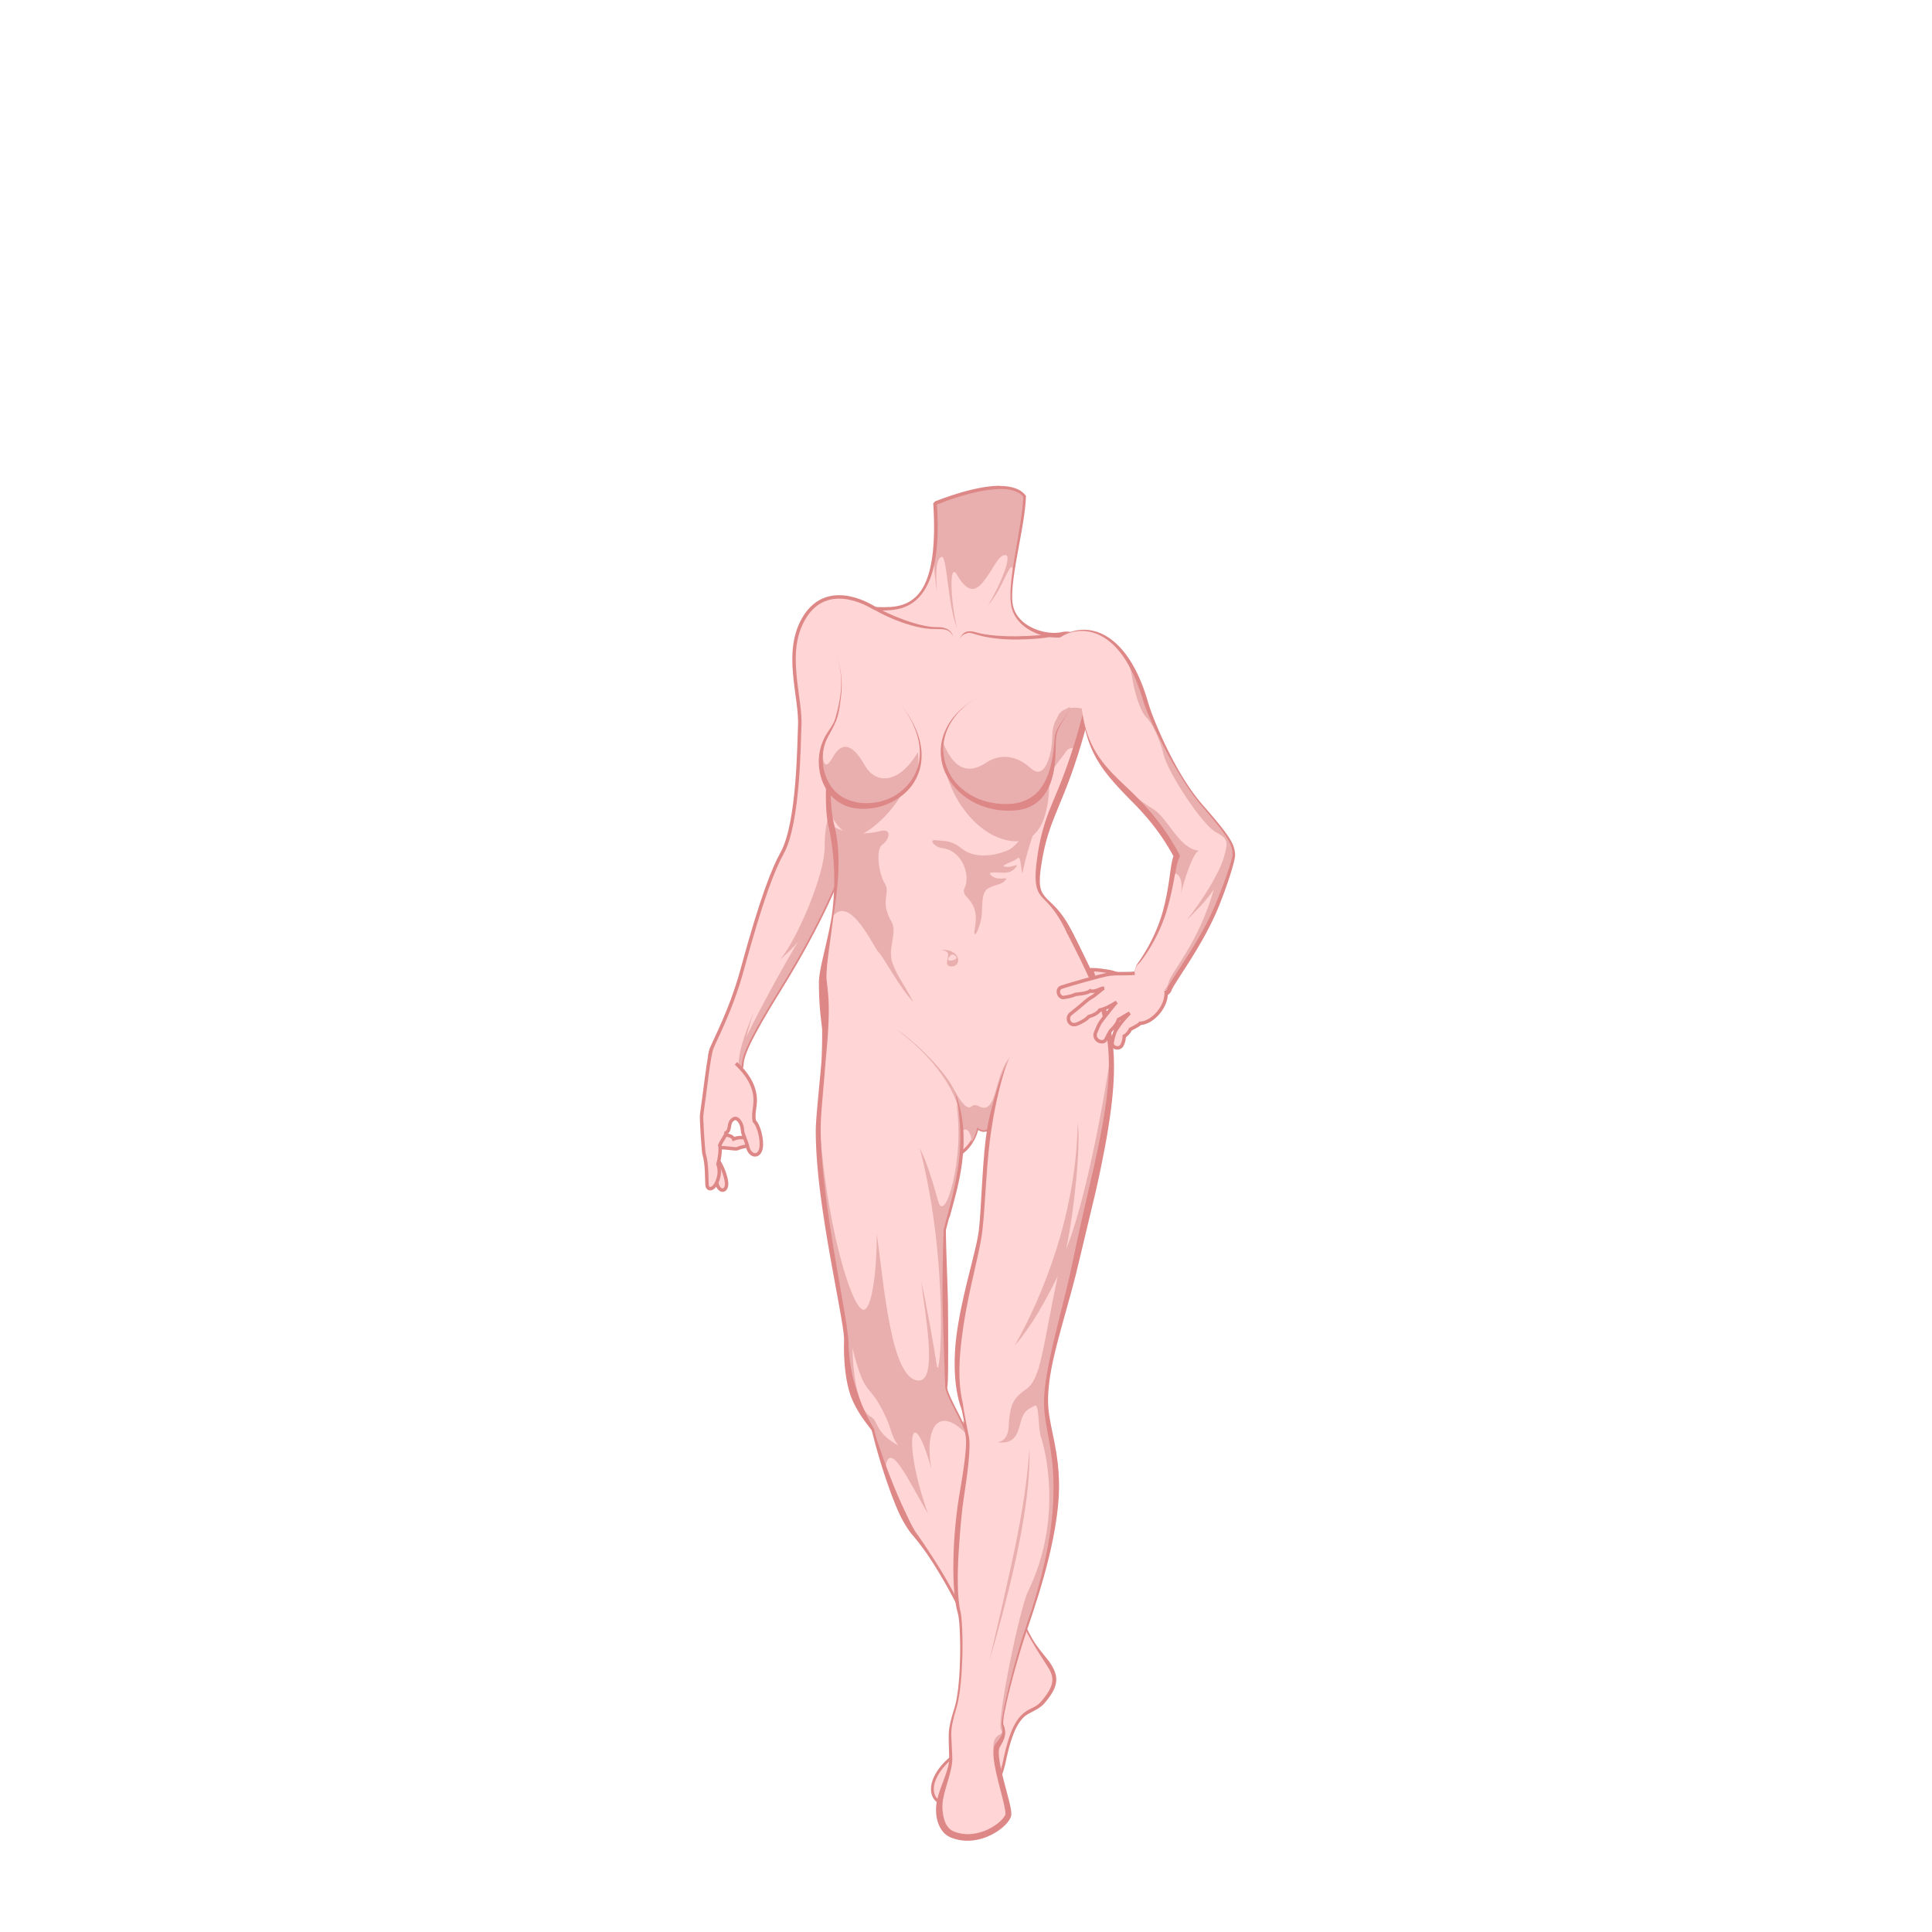 <?xml version="1.0" encoding="UTF-8" standalone="no"?>
<svg xmlns="http://www.w3.org/2000/svg" id="body_athletic" width="560" height="560">
  <g id="g56620" style="display:none;enable-background:new">
    <g id="g55231" style="display:inline;enable-background:new">
      <path id="path55233" d="M267 137.3l-1-1.7c-.5-1-2-3.2-2.5-2.4-.4.7 0 1.8 0 2.6-.2.8 0 2 .2 3.3.8 3.8 1.5 5 2.4 6.4 1 1.4 2.3 2 3 1" style="stroke-dasharray: none; stroke-opacity: 1; stroke-miterlimit: 4; stroke-linejoin: round; stroke-linecap: round; stroke-width: 0.5; stroke: #8a5042; fill: #ad6452;"/>
      <path id="path55235" d="M266.7 140c0 .8 0 1-.3 1-.2.4 0 1.5.2 1.8.3.4.2 1.2 0 1.2 0 0-.3 0-.3-.6 0-.8-1-.6-1.6-2.7-.3-1.7 0-2 .2-2s0-1.3-.3-1.6c0-.2-.4-.5-.6-.6v1.2c0 .4-.2 3.2.8 4.7 1 1.4 1.7 2.7 1.5 2.7-.2 0-1.5-2.2-2-3.4-.4-1.3-.8-3.2-1-4.5 0-1 .2-1.3.5-1.2.3 0 1 1.2 1.4 2 .3 1 .6 1 1 1.2.2 0 .4.4.3 1z" style="stroke: none; fill: #985848;"/>
    </g>
    <g id="g55237" style="display:inline;enable-background:new">
      <path id="path55239" d="M298 136.3l1.7-2.4c.5-.8 1-2 1.8-1.6.5.5 0 2 0 2.7.2.8.2 1.8 0 3-.6 3.6-1.3 4.7-2 6.2-1 1.5-2 2-2.8 1" style="stroke-dashoffset: 0; stroke-dasharray: none; stroke-opacity: 1; stroke-miterlimit: 4; stroke-linejoin: round; stroke-linecap: round; stroke-width: 0.5; stroke: #8a5042; fill: #ad6452;"/>
      <path id="path55241" d="M298.5 139.2c0 .7.2.8.4 1 0 .2 0 1.3-.3 1.7-.3.2-.2 1 0 1 0 0 .3 0 .3-.7s1.2-.6 1.5-2.7c.3-1.7 0-2-.3-2-.2 0 0-1.3 0-1.6l.7-.7v1c0 .5.2 3.3-.7 4.8-1 1.7-1.7 3-1.4 3 0 0 1.3-2 1.7-3.4.4-1.2.7-3 .7-4.4 0-1.2-.2-1.5-.5-1.3-.3 0-1 1-1.3 2-.3 1-.7 1-1 1.2-.2 0-.4.5-.3 1.2z" style="stroke: none; fill: #985848;"/>
    </g>
  </g>
  <g id="g199088" transform="translate(-245.563 -2413.784)" style="display:inline;enable-background:new">
    <path id="path2302-8" d="m 501.113,2591.46 c -5.792,-4.308 -16.225,-8.253 -22.147,0.923 -6.557,10.161 -1.06,23.389 -1.614,32.249 -0.221,3.541 -0.189,27.612 -5.09,36.433 -2.507,4.511 -5.9,12.927 -11.557,33.722 -3.258,11.978 -8.089,20.696 -8.803,22.755 -0.35,1.008 -1.116,2.719 0.033,4.222 1.137,1.488 5.375,3.237 6.377,3.128 0.829,-0.089 2.201,-0.837 2.287,-2.511 0.127,-2.481 1.332,-6.407 11.222,-22.323 11.889,-19.134 17.262,-32.976 17.926,-35.189 0.664,-2.213 8.701,-26.799 8.388,-52.151" style="color:#000000;display:inline;overflow:visible;visibility:visible;fill:#ffd5d5;stroke:#de8787;stroke-width:1;stroke-linecap:butt;stroke-linejoin:miter;stroke-miterlimit:4;stroke-dasharray:none;stroke-dashoffset:0;stroke-opacity:1;marker:none;enable-background:accumulate"/>
    <path id="path198891" d="m 248.281,199.156 c -6.745,8.672 -5.295,29.123 -6.5,33.219 -1.204,4.095 -2.75,6.635 -2.75,14.344 0,7.709 -7.847,26.384 -12.906,32.406 1.927,-1.686 3.595,-3.144 5.281,-5.312 -2.409,3.854 -10.82,18.783 -15.156,27.938 0.482,-1.445 0.711,-2.883 2.156,-7.219 -4.753,11.442 -4.486,14.51 -4.094,16.75 0.384,-0.401 0.681,-0.946 0.719,-1.688 0.127,-2.481 1.329,-6.396 11.219,-22.312 11.889,-19.134 17.274,-32.974 17.938,-35.188 0.47,-1.568 4.626,-14.402 6.906,-30.75 -0.442,-8.386 -1.561,-15.93 -2.812,-22.188 z" style="color:#000000;display:inline;overflow:visible;visibility:visible;fill:#e9afaf;fill-opacity:1;stroke:none;marker:none;enable-background:accumulate" transform="translate(245.563 2412.784)"/>
  </g>
  <path id="path2280-7-8" d="m 242.437,190.262 c 4.681,11.61 -3.499,24.607 -2.62,28.123 0.879,3.516 -0.646,14.243 1.31,21.543 3.955,18.019 -2.657,36.408 -2.649,44.368 0.049,53.273 40.595,62.29 44.804,42.544 1.152,1.041 2.669,1.117 3.368,-0.078 17.124,4.773 36.253,-6.176 35.352,-17.836 -1.252,-16.212 -6.041,-26.784 -12.256,-39.215 -6.215,-12.43 -10.56,-6.831 -8.384,-20.816 2.175,-13.984 6.818,-17.093 12.722,-39.157 5.904,-22.064 -1.54,-26.726 -6.201,-25.794 -4.661,0.932 -13.682,-1.848 -14.615,-8.996 -0.932,-7.147 3.416,-22.08 3.726,-31.092 -1.5,-1.909 -4.165,-2.575 -7.249,-2.562 l 0,-7e-4 c -7.88,0.034 -18.404,4.571 -18.719,4.571 2.197,32.522 -10.82,30.586 -17.412,30.586" style="color:#000000;display:inline;overflow:visible;visibility:visible;fill:#ffd5d5;stroke:none;stroke-width:1;stroke-linecap:butt;stroke-linejoin:miter;stroke-miterlimit:4;stroke-dasharray:none;stroke-dashoffset:0;stroke-opacity:1;marker:none;enable-background:accumulate"/>
  <path id="path73535" d="m 311.781,205.125 c -2.221,-0.065 -5.27,0.723 -5.375,3.625 -1.036,28.627 -26.214,28.747 -33.125,8.781 0.325,12.348 9.965,25.663 20.688,26.312 10.723,0.65 10.156,-16.238 10.156,-18.188 0,-1.95 3.575,-5.863 4.875,-7.812 0.792,-1.188 2.074,-1.274 2.875,-0.438 0.719,-2.283 1.455,-4.804 2.219,-7.656 0.36,-1.344 0.642,-2.626 0.906,-3.844 -0.043,-0.025 -0.078,-0.075 -0.125,-0.094 -1.015,-0.406 -2.084,-0.658 -3.094,-0.688 z" style="color:#000000;display:inline;overflow:visible;visibility:visible;fill:#e9afaf;fill-opacity:1;stroke:none;marker:none;enable-background:accumulate"/>
  <path id="path73533" d="m 240.059,228.775 c 3.9e-4,2.091 0.052,4.276 0.253,6.382 2.745,5.943 6.126,7.388 8.188,7.094 1.717,-0.245 7.744,-3.849 12.552,-11.475 -3.752,1.969 -13.605,4.058 -20.992,-2.001 z" style="color:#000000;display:inline;overflow:visible;visibility:visible;fill:#e9afaf;fill-opacity:1;stroke:none;marker:none;enable-background:accumulate"/>
  <path id="path199136" d="m 289.75,141.281 c -7.88,0.034 -18.403,4.594 -18.719,4.594 0.441,6.521 0.265,11.649 -0.344,15.719 -0.094,2.214 0.407,6.824 0.938,10.125 -0.53,-5.936 -0.272,-9.784 1.312,-10.312 1.585,-0.528 1.763,14.438 4.5,20.594 -1.817,-6.831 -2.531,-19.679 0,-15.312 3.716,6.411 6.182,3.84 8.125,1.219 2.746,-3.703 3.83,-7.031 5.875,-7.031 2.113,0 -1.74,9.249 -5.074,14.598 4.794,-5.342 6.867,-15.016 7.355,-9.411 1.017,-7.286 3.07,-16.102 3.281,-22.219 -1.5,-1.909 -4.166,-2.575 -7.25,-2.562 z" style="color:#000000;display:inline;overflow:visible;visibility:visible;fill:#e9afaf;fill-opacity:1;stroke:none;marker:none;enable-background:accumulate"/>
  <path id="path73512" d="m 240.906,238.969 c 0.072,0.326 0.134,0.654 0.219,0.969 1.962,8.939 1.328,17.947 0.188,25.75 5.061,-6.712 12.148,9.306 13.279,10.237 1.275,1.049 6.264,10.601 10.163,14.501 -3.574,-6.499 -4.637,-7.494 -6.026,-11.198 -1.639,-4.371 1.537,-8.821 -0.331,-12.07 -3.534,-6.147 -0.115,-8.157 -1.978,-11.168 -1.738,-2.808 -2.653,-9.82 -0.7,-11.136 1.953,-1.316 3.129,-4.913 -0.646,-3.94 -6.304,1.625 -12.457,-0.129 -14.167,-1.944 z" style="color:#000000;display:inline;overflow:visible;visibility:visible;fill:#e9afaf;fill-opacity:1;stroke:none;marker:none;enable-background:accumulate"/>
  <path id="path2280-7-8-8" d="m 242.437,190.262 c 0.735,1.822 1.401,4.366 1.388,7.719 -0.012,3.301 -0.673,6.502 -1.454,9.33 -0.562,2.034 -1.503,4.865 -1.694,5.473 -0.114,0.364 -0.275,0.872 -0.403,1.283 -0.44,1.416 -1.023,3.315 -0.795,4.402 0.16,0.803 0.194,2.028 0.156,3.742 -0.036,1.622 -0.13,3.479 -0.191,5.522 -0.157,5.269 0.034,9.215 0.849,12.391 0.233,1.085 0.411,2.086 0.549,2.968 0.434,2.767 0.926,6.249 0.964,11.183 0.035,4.483 -0.343,8.582 -0.631,10.632 -0.04,0.287 -0.088,0.601 -0.142,0.94 -0.496,3.078 -1.225,6.22 -2.14,10.169 -0.871,3.755 -1.418,6.302 -1.516,8.28 -0.03,4.202 0.203,7.594 0.468,10.086 0.701,6.587 2.367,14.649 6.131,22.284 3.753,7.612 8.959,13.465 14.932,16.962 5.788,3.39 11.431,4.061 15.734,2.908 5.332,-1.428 7.696,-5.232 8.656,-8.241 0.08,-0.249 0.154,-0.508 0.223,-0.775 0.436,0.29 0.989,0.535 1.614,0.553 0.588,0.017 1.226,-0.183 1.71,-0.733 8.454,2.28 17.516,0.849 24.512,-2.818 7.096,-3.718 11.749,-9.575 11.304,-15.649 -0.709,-9.563 -2.63,-16.805 -4.8,-22.826 -2.063,-5.726 -4.692,-11.152 -6.443,-14.695 -0.256,-0.518 -0.598,-1.183 -1.012,-1.974 -1.258,-2.403 -2.575,-4.304 -3.948,-5.856 -1.013,-1.145 -2.514,-2.514 -2.698,-2.699 -0.315,-0.319 -0.721,-0.748 -1.061,-1.185 -0.618,-0.796 -1.137,-1.725 -1.269,-3.407 -0.121,-1.536 0.064,-3.707 0.68,-7.22 0.661,-3.767 1.479,-6.58 2.296,-8.934 0.755,-2.175 1.672,-4.375 2.18,-5.63 0.217,-0.535 0.421,-1.037 0.694,-1.707 1.289,-3.159 4.506,-10.62 7.71,-22.759 3.027,-11.467 2.477,-18.233 0.706,-22.102 -1.662,-3.633 -4.273,-4.497 -5.595,-4.724 -0.65,-0.112 -1.47,-0.137 -2.366,0.065 -1.776,0.411 -5.054,0.35 -8.348,-1.173 -3.781,-1.748 -5.512,-4.488 -5.874,-7.132 -0.028,-0.202 -0.049,-0.399 -0.065,-0.588 -0.095,-1.1 -0.105,-2.746 0.174,-5.358 0.281,-2.622 0.779,-5.565 1.369,-8.811 0.964,-5.305 1.408,-7.562 1.824,-10.518 0.245,-1.746 0.495,-3.837 0.563,-5.771 a 0.391,0.384 27.43 0 0 -0.082,-0.252 c -1.343,-1.721 -3.729,-2.749 -7.555,-2.754 l 0.433,0.431 c 0.022,-2.8e-4 0.033,-4.2e-4 0.054,-7e-4 l -0.488,-0.486 c -4.202,0.009 -9.038,1.273 -12.346,2.296 -1.918,0.593 -3.562,1.181 -4.602,1.562 -0.515,0.189 -1.159,0.429 -1.381,0.511 -0.172,0.064 -0.297,0.109 -0.385,0.138 -0.046,0.015 -0.076,0.025 -0.093,0.03 -0.036,0.01 -0.003,-0.009 0.088,-0.009 l -0.526,0.563 c 0.229,3.392 0.277,6.194 0.227,8.51 -0.064,2.989 -0.284,6.83 -1.144,10.428 -0.822,3.438 -1.941,5.396 -2.643,6.405 -0.39,0.56 -0.911,1.209 -1.584,1.834 -1.815,1.686 -3.977,2.507 -6.492,2.789 -1.865,0.209 -4.8,0.085 -5.25,0.085 0,0.167 0,0.334 0,0.5 0,0.167 0,0.334 0,0.5 0.427,0 3.361,0.081 5.359,-0.187 2.66,-0.356 4.971,-1.293 6.903,-3.135 0.711,-0.678 1.259,-1.373 1.67,-1.964 0.75,-1.077 1.976,-3.069 2.909,-6.61 0.961,-3.648 1.264,-7.629 1.328,-10.623 0.05,-2.349 6e-4,-5.183 -0.231,-8.604 l -0.526,0.563 c 0.113,-1.1e-4 0.181,-0.027 0.207,-0.035 0.041,-0.012 0.089,-0.028 0.141,-0.046 0.1,-0.035 0.235,-0.085 0.408,-0.15 0.274,-0.103 0.818,-0.31 1.375,-0.518 1.031,-0.383 2.651,-0.971 4.545,-1.564 3.288,-1.031 8,-2.273 12.047,-2.3 L 289.26,141.294 c 0.014,1.9e-4 0.04,5.1e-4 0.054,7e-4 a 0.4,0.165 22.487 0 0 0.433,0.431 c 3.587,-0.036 5.692,0.876 6.856,2.262 -0.071,1.854 -0.307,3.852 -0.545,5.546 -0.471,3.352 -0.751,4.776 -1.721,10.51 -0.551,3.255 -1.013,6.223 -1.262,8.871 -0.249,2.648 -0.217,4.312 -0.118,5.456 0.017,0.194 0.037,0.399 0.064,0.61 0.349,2.811 1.992,5.818 5.944,7.924 3.371,1.796 6.931,2.135 9.064,1.763 0.697,-0.117 1.321,-0.075 1.815,0.009 0.958,0.163 3.013,0.822 4.349,3.878 1.474,3.373 2.041,9.665 -1.017,20.939 -3.245,11.963 -6.511,19.322 -7.809,22.458 -0.268,0.649 -0.493,1.196 -0.703,1.715 -1.128,2.788 -3.042,7.697 -4.051,15.11 -0.487,3.578 -0.553,5.9 -0.283,7.588 0.306,1.913 1.056,2.95 1.785,3.766 0.37,0.413 0.863,0.896 1.15,1.186 0.368,0.372 1.394,1.471 2.402,2.846 1.185,1.617 2.284,3.493 3.419,5.877 0.379,0.795 0.71,1.484 0.961,1.992 1.742,3.524 4.374,8.907 6.433,14.518 2.166,5.901 4.107,13.007 4.864,22.425 0.434,5.298 -3.615,10.829 -10.529,14.513 -6.822,3.635 -15.738,5.069 -24.027,2.785 a 0.507,0.475 21.082 0 0 -0.573,0.232 c -0.249,0.478 -0.645,0.679 -1.077,0.698 -0.605,0.027 -1.191,-0.294 -1.592,-0.654 a 0.391,0.39 26.997 0 0 -0.642,0.208 c -0.098,0.46 -0.214,0.894 -0.344,1.301 -0.911,2.857 -3.226,6.288 -8.175,7.431 -4.007,0.926 -9.265,0.14 -14.651,-3.221 -5.557,-3.467 -10.392,-9.141 -13.875,-16.51 -3.501,-7.408 -5.03,-15.189 -5.714,-21.621 -0.258,-2.421 -0.526,-5.734 -0.563,-9.844 -0.108,-1.802 0.064,-4.149 0.565,-8.054 -0.201,1.565 1.721,-12.795 1.389,-10.32 0.046,-0.34 0.089,-0.658 0.129,-0.945 0.295,-2.104 0.97,-6.083 1.253,-10.67 0.299,-4.836 0.057,-8.777 -0.367,-11.48 -0.143,-0.915 -0.333,-1.954 -0.585,-3.081 a 0.108,0.005 78.929 0 0 -0.009,-0.038 c -0.837,-3.007 -1.173,-6.622 -1.262,-11.965 -0.033,-2.005 -0.034,-3.917 -0.092,-5.537 -0.061,-1.72 -0.184,-3.023 -0.445,-3.904 -0.268,-0.863 0.156,-2.566 0.599,-4.088 0.129,-0.442 0.266,-0.888 0.39,-1.281 0.249,-0.793 1.029,-3.27 1.59,-5.525 0.715,-2.868 1.292,-6.106 1.225,-9.427 -0.068,-3.378 -0.785,-5.89 -1.522,-7.718 z" style="color:#000000;display:inline;overflow:visible;visibility:visible;fill:#de8787;fill-opacity:1;stroke:none;stroke-linecap:butt;stroke-linejoin:miter;stroke-miterlimit:4;stroke-dasharray:none;stroke-dashoffset:0;stroke-opacity:1;marker:none;enable-background:accumulate"/>
  <path id="path142688" d="m 242.133,208.791 c -1.499,4.33 -4.829,7.827 -3.997,13.655 0.833,5.829 4.33,11.823 13.156,11.157" style="display:inline;fill:#ffd5d5;fill-opacity:1;fill-rule:evenodd;stroke:none;stroke-width:1px;stroke-linecap:butt;stroke-linejoin:miter;stroke-opacity:1;enable-background:new"/>
  <path id="path2280-6-6-1" d="m 238.478,284.296 c 2.197,14.942 -1.294,34.459 -1.31,43.087 -0.041,21.365 8.122,54.72 8.122,61.486 0,14.507 4.675,20.856 7.715,25.532 0.879,3.955 7.091,23.971 12.169,30.416 8.47,10.75 20.548,33.301 19.069,41.041 -1.382,7.236 -5.325,20.822 -8.822,23.888 -6.691,5.866 -6.402,12.016 -1.834,13.13 8.974,2.188 15.316,-1.646 17.584,-12.504 3.48,-16.66 7.631,-12.962 11.034,-16.871 7.796,-8.956 0.441,-10.117 -4.833,-21.543 -5.054,-9.175 -5.367,-15.122 -6.619,-25.763 -1.252,-10.641 -6.762,-24.667 -10.267,-30.017 l 0,0 c -1.771,-5.09 -6.422,-12.169 -6.201,-14.382 0.221,-2.213 -0.658,-34.734 -0.437,-45.358 2.656,-10.18 8.239,-25.708 2.283,-39.78" style="color:#000000;display:inline;overflow:visible;visibility:visible;fill:#ffd5d5;stroke:none;stroke-width:1;stroke-linecap:butt;stroke-linejoin:miter;stroke-miterlimit:4;stroke-dasharray:none;stroke-dashoffset:0;stroke-opacity:1;marker:none;enable-background:accumulate"/>
  <path id="path2280-7-8-1" d="m 259.938,298.438 c 6.499,4.874 18.213,15.247 19.188,29.219 1.422,-1.137 2.602,1.465 2.438,3.438 0.786,-1.22 1.375,-2.638 1.719,-4.25 1.152,1.041 2.677,1.101 3.375,-0.094 0.032,0.009 0.062,0.022 0.094,0.031 1.165,-5.867 3.373,-15.95 6.031,-20.562 -3.737,4.874 -3.777,11.138 -5.769,13.831 -1.003,1.356 -2.272,1.11 -3.02,0.715 -0.517,-0.273 -1.648,-0.762 -2.365,-0.068 -0.692,0.67 -2.202,0.689 -5.304,-5.283 -2.995,-5.766 -12.162,-14.377 -16.386,-16.977 z" style="color:#000000;display:inline;overflow:visible;visibility:visible;fill:#e9afaf;fill-opacity:1;stroke:none;marker:none;enable-background:accumulate"/>
  <path id="path198897" d="m 277.188,319.781 c 2.568,15.763 -3.29,35.277 -5.219,28.5 -1.711,-6.011 -3.328,-11.528 -5.375,-15.469 8.697,33.385 5.901,69.201 4.938,62.938 -0.964,-6.263 -3.055,-17.987 -4.5,-24.25 0.964,8.672 4.893,28.61 -0.656,28.656 -8.205,0.069 -10.137,-28.155 -12.25,-42.562 0.093,9.854 -1.344,22.612 -4,22 -3.596,-0.829 -11.201,-26.81 -12.75,-56.75 -0.124,1.695 -0.216,3.26 -0.219,4.531 -0.041,21.365 8.125,54.734 8.125,61.5 0,14.507 4.679,20.855 7.719,25.531 0.376,1.694 1.769,6.367 3.594,11.625 0.932,-9.738 6.708,3.11 12.406,12.781 -7.685,-21.56 -4.696,-33.462 0.969,-13.031 -1.995,-10.846 1.44,-19.275 10.406,-9.875 -1.838,-5.067 -6.311,-11.951 -6.094,-14.125 0.221,-2.213 -0.659,-34.721 -0.438,-45.344 2.32,-8.894 6.857,-21.855 4,-34.375 -0.005,-0.019 0.005,-0.044 0,-0.062 -0.038,-0.167 -0.084,-0.333 -0.125,-0.5 -0.171,-0.626 -0.351,-1.192 -0.531,-1.719 z m -30.125,70.906 c 3.97,15.645 4.682,9.039 9.875,20.438 1.258,2.761 1.55,5.382 3.406,7.844 -6.814,-3.748 -5.772,-7.165 -7.781,-8.188 -2.881,-1.465 -5.159,-8.51 -5.5,-20.094 z" style="color:#000000;display:inline;overflow:visible;visibility:visible;fill:#e9afaf;fill-opacity:1;stroke:none;marker:none;enable-background:accumulate"/>
  <path id="path2280-6-6-1-2" d="m 237.376,284.458 c 0.245,1.668 0.419,3.4 0.534,5.173 0.15,2.328 0.356,4.887 0.392,9.186 0.031,3.788 -0.102,7.437 -0.242,9.344 -0.003,0.043 -0.006,0.085 -0.009,0.126 -0.287,3.717 -1.553,15.508 -1.594,19.094 -0.03,5.169 0.429,10.447 0.752,13.59 0.578,5.623 1.578,12.74 3.337,22.744 0.771,4.384 2.474,13.571 2.872,15.8 0.62,3.479 0.919,5.429 1.084,6.764 0.099,0.802 0.186,1.841 0.149,2.589 -0.158,7.39 0.832,12.463 1.816,15.365 0.546,1.613 1.508,3.642 2.854,5.74 1.195,1.863 2.603,3.615 3.334,4.605 0.09,0.298 0.187,0.632 0.264,0.926 0.195,0.743 0.546,2.193 1.207,4.547 0.69,2.456 1.626,5.564 2.742,8.86 1.568,4.628 2.967,8.078 3.978,10.203 0.767,1.613 2.291,4.313 3.855,6.077 1.886,2.222 3.664,4.678 4.678,6.221 2.442,3.714 5.712,9.145 8.694,15.234 1.801,3.676 3.504,7.62 4.616,11.168 1.006,3.207 1.517,6.065 1.153,7.967 -0.644,3.371 -1.94,8.571 -3.603,13.453 -0.784,2.302 -1.643,4.508 -2.525,6.325 -0.874,1.8 -1.748,3.167 -2.561,3.88 -3.413,2.993 -5.074,6.089 -5.277,8.622 -0.215,2.689 1.214,4.626 3.615,5.212 4.912,1.198 8.751,0.549 11.633,-1.42 3.692,-2.522 5.528,-6.999 6.446,-11.397 0.15,-0.719 0.297,-1.378 0.44,-1.983 1.234,-5.239 2.76,-9.065 5.005,-10.974 1.281,-1.089 4.092,-1.962 5.588,-3.65 2.081,-2.371 3.084,-4.176 3.428,-5.769 0.416,-1.922 -0.17,-3.477 -0.823,-4.702 -0.274,-0.515 -0.582,-1.004 -0.855,-1.416 -0.472,-0.712 -1.151,-1.502 -2.286,-2.928 -1.116,-1.401 -2.022,-2.65 -2.623,-3.665 -0.555,-0.936 -1.201,-2.11 -1.849,-3.514 a 0.246,0.246 18.138 0 0 -0.008,-0.016 c -1.904,-3.457 -3.395,-6.904 -4.405,-10.958 -1.061,-4.259 -1.422,-8.229 -2.185,-14.715 -0.624,-5.301 -2.303,-11.469 -4.301,-17.047 -2.038,-5.689 -4.289,-10.449 -5.987,-13.051 -0.924,-2.643 -2.757,-6.11 -3.85,-8.271 -0.785,-1.552 -1.328,-2.676 -1.719,-3.629 -0.167,-0.407 -0.292,-0.749 -0.384,-1.039 -0.127,-0.402 -0.232,-0.947 -0.143,-1.3 0.03,-0.153 0.057,-0.404 0.081,-0.784 0.023,-0.359 0.043,-0.824 0.06,-1.398 0.033,-1.117 0.055,-2.604 0.068,-4.385 0.027,-3.791 0.012,-9.044 -0.014,-13.003 -0.013,-1.981 -0.03,-3.755 -0.051,-5.08 -0.038,-2.399 -0.223,-7.409 -0.366,-11.71 -0.151,-4.509 -0.233,-7.537 -0.211,-8.985 0.006,-0.022 0.011,-0.043 0.017,-0.065 2.277,-8.695 -0.462,2.202 2.483,-8.862 1.165,-4.374 1.804,-7.673 2.147,-10.35 0.517,-4.034 1.35,-12.422 -2.108,-20.795 2.307,8.51 1.647,16.634 1.131,20.666 -0.348,2.72 -0.877,5.817 -1.967,10.274 -0.514,2.102 -2.392,9.156 -2.325,8.9 -0.009,0.034 -0.018,0.069 -0.027,0.104 a 0.359,0.267 61.321 0 0 -0.011,0.076 c -0.071,2.863 -0.138,3.067 -0.24,9.046 -0.074,4.334 -0.105,9.3 -0.067,11.725 0.021,1.344 0.062,3.082 0.116,5.081 0.113,4.161 0.273,9.007 0.41,12.993 0.321,9.333 -0.146,-4.295 0.151,4.372 0.02,0.575 0.035,1.028 0.046,1.384 0.008,0.253 0.022,0.735 0.022,0.731 -0.004,0.497 0.209,1.133 0.329,1.514 0.097,0.307 0.226,0.66 0.398,1.077 0.399,0.973 0.95,2.112 1.735,3.665 1.107,2.19 2.928,5.634 3.835,8.24 a 0.246,0.246 18.829 0 0 0.027,0.054 c 1.669,2.548 3.914,7.283 5.952,12.972 1.991,5.557 3.658,11.687 4.276,16.938 0.761,6.469 1.125,10.479 2.197,14.778 1.022,4.101 2.529,7.585 4.447,11.068 0.655,1.418 1.308,2.605 1.868,3.55 0.88,1.484 1.106,1.925 2.364,3.9 0.388,0.609 2.147,3.346 1.982,3.096 0.263,0.397 0.551,0.852 0.804,1.319 0.602,1.112 1.071,2.368 0.759,3.913 -0.268,1.327 -1.111,2.975 -3.123,5.306 -1.728,2.026 -3.19,1.717 -5.387,3.657 -2.452,2.166 -3.973,6.25 -5.203,11.474 -0.144,0.612 -0.293,1.278 -0.444,2.003 -0.905,4.331 -2.681,8.55 -6.108,10.891 -2.647,1.808 -6.236,2.457 -10.98,1.3 -2.001,-0.488 -3.18,-2.045 -2.995,-4.354 0.18,-2.247 1.682,-5.162 5.002,-8.073 0.944,-0.828 1.876,-2.323 2.757,-4.137 0.903,-1.858 1.774,-4.098 2.564,-6.418 1.676,-4.92 2.982,-10.156 3.633,-13.563 0.405,-2.119 -0.168,-5.15 -1.176,-8.365 -1.129,-3.602 -2.852,-7.588 -4.662,-11.283 -3,-6.126 -6.288,-11.586 -8.745,-15.323 -1.089,-1.656 -2.588,-4.025 -4.412,-6.52 -1.291,-1.87 -2.411,-4.416 -3.206,-6.088 -1.075,-2.26 -2.437,-5.201 -4.279,-9.915 -1.251,-3.2 -2.351,-6.273 -3.161,-8.659 -0.773,-2.277 -1.224,-3.748 -1.409,-4.452 -0.084,-0.32 -0.164,-0.696 -0.207,-1.011 a 0.255,0.055 55.032 0 0 -0.054,-0.128 c -0.62,-1.084 -1.715,-3.024 -2.626,-4.98 -1.084,-2.327 -1.627,-3.985 -2.197,-5.666 -0.362,-1.068 -1.03,-2.96 -1.587,-5.618 -0.581,-2.775 -0.92,-5.801 -0.991,-9.054 -0.035,-0.82 -0.18,-1.946 -0.277,-2.733 -0.171,-1.39 -0.448,-3.308 -1.041,-6.828 0.161,0.953 -2.534,-14.641 -2.732,-15.822 -1.699,-10.14 -2.599,-16.943 -3.187,-22.668 -0.322,-3.126 -0.804,-8.344 -0.815,-13.434 -0.019,-2.356 0.222,-5.549 0.549,-9.383 0.449,-5.252 0.513,-5.808 0.808,-9.622 0.003,-0.041 0.006,-0.083 0.01,-0.126 0.165,-2.063 0.533,-5.412 0.772,-9.391 0.242,-4.038 0.249,-7.287 0.114,-9.375 -0.118,-1.824 -0.297,-3.617 -0.553,-5.354 l -2.204,0.324 z" style="color:#000000;display:inline;overflow:visible;visibility:visible;fill:#de8787;fill-opacity:1;stroke:none;stroke-linecap:butt;stroke-linejoin:miter;stroke-miterlimit:4;stroke-dasharray:none;stroke-dashoffset:0;stroke-opacity:1;marker:none;enable-background:accumulate"/>
  <path id="path2300-7" d="m 306.842,185.142 c 5.223,-4.353 18.386,-5.254 25.246,18.282 1.396,4.791 8.706,21.184 16.25,29.889 7.545,8.706 9.286,11.317 9.286,14.509 0,1.334 -2.219,8.403 -5.185,15.422 -4.604,10.896 -12.729,21.267 -13.494,23.584 -0.452,1.368 -1.679,1.494 -3.236,0.98 -2.248,-0.742 -7.524,-3.509 -7.21,-4.753 0.362,-1.435 0.687,-3.023 1.267,-3.604 0.58,-0.58 5.461,-7.055 7.835,-15.38 2.23,-7.82 2.271,-13.345 3.482,-15.96 -11.106,-21.076 -25.362,-21.358 -27.568,-43.188" style="color:#000000;display:inline;overflow:visible;visibility:visible;fill:#ffd5d5;stroke:none;stroke-width:1;stroke-linecap:butt;stroke-linejoin:miter;stroke-miterlimit:4;stroke-dasharray:none;stroke-dashoffset:0;stroke-opacity:1;marker:none;enable-background:accumulate"/>
  <path id="path2280-3" d="m 287.036,325.519 c -1.605,10.105 -1.83,22.616 -2.817,31.289 -1.226,10.021 -9.999,33.646 -5.575,50.081 0.915,3.398 0.995,6.044 1.696,9.287 0.616,2.848 -0.427,10.206 -1.696,18.018 -1.005,6.184 -2.8,25.088 -0.626,33.176 0.92,3.422 1.077,20.844 -1.121,27.875 -2.197,7.032 -1.434,7.345 -1.31,14.498 0.056,3.214 -2.25,7.838 -3.086,11.878 -0.683,3.298 -0.112,8.624 3.523,10.102 7.724,3.141 15.805,-3.069 16.245,-5.706 0.44,-2.637 -5.099,-16.99 -3.122,-20.03 0.937,-1.44 2.543,-3.196 1.458,-5.962 -0.613,-1.562 3.588,-18.416 6.933,-28.07 14.377,-41.486 6.674,-51.615 5.735,-63.728 -0.796,-10.878 5.334,-27.343 8.774,-43.484 3.39,-15.903 10.12,-39.489 10.12,-55.819 0,-16.261 -6.041,-26.784 -12.256,-39.215" style="color:#000000;display:inline;overflow:visible;visibility:visible;fill:#ffd5d5;fill-opacity:1;stroke:none;stroke-width:1;stroke-linecap:butt;stroke-linejoin:miter;stroke-miterlimit:4;stroke-dasharray:none;stroke-dashoffset:0;stroke-opacity:1;marker:none;enable-background:accumulate"/>
  <path id="path2302-4-5" d="m 207.589,342.242 c 0.552,3.551 3.156,3.511 3.012,0.652 -0.066,-1.324 -0.927,-4.251 -2.363,-6.445 0.332,-0.553 -1.426,-3.242 -0.073,-3.652 1.404,-0.425 4.939,0.436 5.569,0.152 1.529,-0.69 3.362,-0.85 4.1,-0.889 1.63,-0.085 1.062,-2.258 -0.555,-2.148 -0.836,0.057 -2.721,-0.59 -4.625,0.235 -0.34,-0.896 -1.958,-1.383 -3.724,-1.126 -5.227,3.397 -1.811,10.204 -1.342,13.221 z" style="color:#000000;display:inline;overflow:visible;visibility:visible;fill:#ffd5d5;stroke:#de8787;stroke-width:1;stroke-linecap:butt;stroke-linejoin:miter;stroke-miterlimit:4;stroke-dasharray:none;stroke-dashoffset:0;stroke-opacity:1;marker:none;enable-background:accumulate"/>
  <path id="path2302-4-1-9" d="m 206.339,303.759 c -0.885,1.992 -2.089,13.581 -2.963,19.342 -0.162,1.069 0.52,10.808 0.689,11.344 0.928,2.945 0.743,7.466 0.873,9 0.159,1.877 2.389,1.509 3.319,-2.133 0.431,-1.687 0.186,-3.023 -0.145,-3.918 0.545,-1.805 0.809,-4.785 0.517,-5.45 0.574,-1.383 1.857,-2.845 1.805,-3.586 1.577,-0.884 0.331,-2.925 2.244,-4.051 1.087,-0.64 2.432,1.306 2.509,3.076 0.065,1.479 0.991,2.854 1.554,5.149 0.662,2.698 3.389,3.158 3.883,0.114 0.361,-2.22 -0.667,-6.492 -1.997,-7.676 -0.213,-0.918 -0.119,-2.346 0.03,-3.423 0.279,-2.021 1.43,-7.021 -5.343,-13.337" style="color:#000000;display:inline;overflow:visible;visibility:visible;fill:#ffd5d5;stroke:#de8787;stroke-width:1;stroke-linecap:butt;stroke-linejoin:miter;stroke-miterlimit:4;stroke-dasharray:none;stroke-dashoffset:0;stroke-opacity:1;marker:none;enable-background:accumulate"/>
  <path id="path198903" d="m 238.562,215.688 c -0.228,0.602 -0.333,1.228 -0.406,1.875 -0.643,5.668 1.534,14.498 9.938,15.844 6.878,1.101 19.633,-3.642 17.969,-15.406 -6.016,10.085 -12.589,8.72 -15.25,4.062 -2.725,-4.77 -6.124,-8.539 -9.531,-2.406 -2.697,4.855 -3.029,-0.496 -2.719,-3.969 z" style="color:#000000;display:inline;overflow:visible;visibility:visible;fill:#e9afaf;fill-opacity:1;stroke:none;marker:none;enable-background:accumulate"/>
  <path id="path6239-5" d="m 243.741,202.188 c -0.125,1.391 -0.406,3.089 -0.96,4.727 -0.552,1.631 -1.238,2.823 -1.944,3.914 -0.889,1.374 -1.299,1.908 -1.762,2.818 -0.353,0.694 -0.987,1.954 -1.398,3.811 -0.645,2.921 -0.48,6.728 1.172,10.12 1.742,3.577 4.489,5.385 6.823,6.191 0.51,0.176 1.281,0.385 2.268,0.515 2.524,0.358 5.246,0.148 7.9,-0.711 2.626,-0.85 4.47,-2.097 5.604,-2.965 1.03,-0.788 2.473,-2.131 3.655,-4.116 1.782,-2.993 2.624,-6.867 1.585,-11.425 -1.048,-4.597 -3.699,-8.573 -5.993,-11.463 2.295,2.891 4.816,6.972 5.643,11.534 0.817,4.51 -0.255,8.154 -2.046,10.843 -1.194,1.793 -2.585,2.985 -3.54,3.715 -1.052,0.805 -2.844,1.889 -5.301,2.545 -2.494,0.665 -4.975,0.705 -7.218,0.283 -0.854,-0.172 -1.507,-0.39 -1.94,-0.539 -1.958,-0.676 -4.367,-2.055 -6.075,-5.117 -1.65,-2.958 -2.042,-6.451 -1.587,-9.228 0.29,-1.775 0.808,-2.96 1.152,-3.637 1.341,-2.639 -0.147,0.335 1.542,-2.893 0.618,-1.181 1.196,-2.452 1.645,-4.141 0.454,-1.709 0.649,-3.37 0.776,-4.783 z" style="display:inline;fill:#de8787;fill-opacity:1;stroke:none;stroke-width:0.941px;stroke-linecap:round;stroke-linejoin:round;stroke-opacity:1;enable-background:new"/>
  <path id="path198893" d="m 321.938,305.812 c -2.438,16.428 -7.684,43.481 -12.938,56.375 2.409,-11.081 4.339,-30.843 3.375,-36.625 -0.482,26.499 -10.122,50.108 -18.312,64.562 5.3,-6.263 8.677,-12.51 12.531,-20.219 -4.336,20.236 -4.82,29.859 -9.156,32.75 -4.336,2.891 -4.331,5.31 -4.812,7.719 -0.482,2.409 0.479,6.755 -3.375,7.719 5.3,0.482 5.755,-2.909 6.719,-6.281 0.964,-3.373 2.43,-3.38 3.875,-4.344 1.445,-0.964 0.943,6.266 1.906,9.156 0.964,2.891 6.66,23.275 -3.844,44.812 -2.284,4.684 -9.164,37.591 -7.719,40 1.445,2.409 -4.328,-0.493 -1.438,9.625 0.035,0.121 0.102,0.202 0.156,0.281 -0.424,-2.414 -0.547,-4.406 0.062,-5.344 0.937,-1.44 2.554,-3.203 1.469,-5.969 -0.613,-1.562 3.592,-18.408 6.938,-28.062 14.377,-41.486 6.658,-51.638 5.719,-63.75 -0.796,-10.878 5.341,-27.327 8.781,-43.469 3.39,-15.903 10.125,-39.482 10.125,-55.812 0,-1.061 -0.013,-2.111 -0.062,-3.125 z" style="color:#000000;display:inline;overflow:visible;visibility:visible;fill:#e9afaf;fill-opacity:1;stroke:none;marker:none;enable-background:accumulate"/>
  <path id="path198895" d="m 298.392,420.011 c 0.321,11.887 -2.47,30.176 -11.563,61.189 5.824,-25.493 10.212,-42.304 11.563,-61.189 z" style="color:#000000;display:inline;overflow:visible;visibility:visible;fill:#e9afaf;fill-opacity:1;stroke:none;marker:none;enable-background:accumulate"/>
  <path id="path198901" d="m 310.219,204.844 c -3.325,1.541 -5.219,4.424 -5.219,8.688 0,4.77 -2.068,12.935 -6.156,9.188 -4.088,-3.748 -8.849,-4.413 -12.938,-1.688 -4.047,2.698 -8.739,3.379 -12.469,-5.531 -0.872,9.315 6.527,18.085 19.719,18.469 13.192,0.384 12.239,-17.569 12.812,-20.625 0.56,-2.988 2.384,-4.168 4.25,-8.5 z" style="color:#000000;display:inline;overflow:visible;visibility:visible;fill:#e9afaf;fill-opacity:1;stroke:none;marker:none;enable-background:accumulate"/>
  <path id="path198887" d="m 326.094,190.219 c 0.971,1.793 1.694,3.812 2.062,6.125 0.843,5.3 2.648,10.238 4.094,11.562 1.445,1.325 3.858,5.879 5.062,10.938 1.204,5.059 11.177,20.265 15.031,22.312 3.854,2.048 3.611,3.007 2.406,7.344 -1.204,4.336 -6.356,12.767 -10.812,18.188 1.807,-1.686 6.492,-6.381 7.938,-9.031 -4.336,15.418 -12.157,23.828 -13,26.719 -0.837,2.871 -1.602,2.024 -1.812,3.719 0.899,0.038 1.565,-0.31 1.875,-1.25 0.765,-2.317 8.896,-12.697 13.5,-23.594 2.966,-7.019 5.188,-14.104 5.188,-15.438 0,-3.192 -1.736,-5.794 -9.281,-14.5 -7.545,-8.706 -14.854,-25.084 -16.25,-29.875 -1.683,-5.775 -3.768,-10.076 -6,-13.219 z" style="color:#000000;display:inline;overflow:visible;visibility:visible;fill:#e9afaf;fill-opacity:1;stroke:none;marker:none;enable-background:accumulate"/>
  <path id="path198889" d="m 318.781,220.562 c 5.682,8.472 14.733,13.179 22.312,27.562 -0.525,1.135 -0.86,2.915 -1.219,5.094 1.525,-0.441 3.297,1.448 2.375,5.875 0.964,-3.614 3.354,-11.809 5.281,-12.531 -5.782,-0.482 -8.914,-9.381 -13.25,-12.031 -3.768,-2.303 -9.359,-6.448 -15.5,-13.969 z" style="color:#000000;display:inline;overflow:visible;visibility:visible;fill:#e9afaf;fill-opacity:1;stroke:none;marker:none;enable-background:accumulate"/>
  <path id="path73486" d="m 272.482,275.281 c 1.196,0.075 1.721,0.39 2.094,0.75 1.025,0.989 -1.553,4.094 1.312,4.094 2.866,0 2.866,-5.153 -3.406,-4.844 z m 3.75,1.406 c 0.393,0.05 0.732,0.371 0.969,0.719 0.564,0.829 -3.135,1.769 -2.219,0.188 0.416,-0.718 0.857,-0.956 1.25,-0.906 z" style="color:#000000;display:inline;overflow:visible;visibility:visible;fill:#e9afaf;fill-opacity:1;stroke:none;marker:none;enable-background:accumulate"/>
  <path id="path73606" d="m 303.886,230.304 c -2.267,4.735 -4.092,9.568 -5.934,10.955 -2.503,1.885 -3.603,4.239 -5.847,5.201 -4.549,1.95 -9.938,2.193 -13.188,-0.406 -3.249,-2.599 -4.901,-2.175 -7.5,-2.5 -2.599,-0.325 -0.333,2.044 1.631,2.262 5.849,0.65 8.381,7.856 6.506,11.706 -1.342,2.756 4.625,3.045 3.025,11.369 -0.66,3.437 0.856,1.962 1.831,-2.587 0.545,-2.542 -0.3,-7.481 1.975,-8.781 2.275,-1.3 3.977,-0.934 5.188,-2.594 0.69,-0.947 -2.13,0.554 -4.093,-1.03 -1.841,-1.486 1.46,-0.921 3.437,-0.939 1.514,-0.014 2.588,-0.325 3.562,-1.625 0.975,-1.3 -1.11,0.227 -3.059,-0.098 -1.95,-0.325 2.06,-1.258 3.684,-2.558 0.812,-0.65 0.884,4.109 1.25,4.312 1.913,-8.683 4.173,-14.265 5.969,-18.656 -0.186,-1.567 1.83,-3.161 1.562,-4.031 z" style="color:#000000;display:inline;overflow:visible;visibility:visible;fill:#e9afaf;fill-opacity:1;stroke:none;marker:none;enable-background:accumulate"/>
  <g id="g126384" transform="translate(0 -1)" style="display:inline;enable-background:new">
    <path id="path6239-5-6" d="m 253.704,176.935 c -0.367,0.061 -0.473,0.685 -0.15,0.875 3.532,2.147 11.731,5.618 17.361,5.51 0.873,-0.017 2.195,0.047 2.916,0.158 1.506,0.233 2.204,1.472 2.464,1.988 -0.338,-1.109 -1.061,-1.827 -1.915,-2.219 -0.854,-0.392 -1.807,-0.487 -2.753,-0.469 -5.205,0.1 -14.267,-3.74 -17.625,-5.781 -0.089,-0.056 -0.197,-0.078 -0.299,-0.062 z" style="color:#000000;font-style:normal;font-variant:normal;font-weight:normal;font-stretch:normal;font-size:medium;line-height:normal;font-family:Sans;-inkscape-font-specification:Sans;text-indent:0;text-align:start;text-decoration:none;text-decoration-line:none;letter-spacing:normal;word-spacing:normal;text-transform:none;direction:ltr;block-progression:tb;writing-mode:lr-tb;baseline-shift:baseline;text-anchor:start;display:inline;overflow:visible;visibility:visible;fill:#de8787;fill-opacity:1;stroke:none;stroke-width:0.941px;marker:none;enable-background:new"/>
    <path id="path6239-5-6-5" d="m 280.365,184.06 c -0.864,0.203 -1.622,0.858 -2.125,1.969 0.925,-1.294 1.385,-1.172 2.209,-1.527 0.572,-0.246 1.804,0.218 2.744,0.498 2.973,0.885 7.194,1.411 11.505,1.373 4.311,-0.038 8.358,-0.393 10.383,-0.906 0.256,-0.026 0.454,-0.318 0.394,-0.579 -0.06,-0.261 -0.364,-0.426 -0.603,-0.327 -1.848,0.468 -5.909,0.837 -10.174,0.875 -4.265,0.038 -8.763,-0.264 -11.55,-1.094 -0.994,-0.296 -1.919,-0.484 -2.783,-0.281 z" style="color:#000000;font-style:normal;font-variant:normal;font-weight:normal;font-stretch:normal;font-size:medium;line-height:normal;font-family:Sans;-inkscape-font-specification:Sans;text-indent:0;text-align:start;text-decoration:none;text-decoration-line:none;letter-spacing:normal;word-spacing:normal;text-transform:none;direction:ltr;block-progression:tb;writing-mode:lr-tb;baseline-shift:baseline;text-anchor:start;display:inline;overflow:visible;visibility:visible;fill:#de8787;fill-opacity:1;stroke:none;stroke-width:0.941px;marker:none;enable-background:new"/>
  </g>
  <path id="path6241-3" d="m 310.357,204.561 c -0.847,2.032 -1.421,3.009 -2.62,5.016 -0.881,1.475 -1.341,2.434 -1.574,3.808 -0.067,0.399 -0.103,1.102 -0.133,1.655 -9.7e-4,0.018 -0.002,0.036 -0.003,0.055 -0.035,0.72 -0.017,1.285 -0.05,2.695 -0.042,1.787 -0.172,4.374 -0.807,6.967 -0.505,2.062 -1.281,3.937 -2.407,5.52 -1.127,1.584 -2.402,2.585 -3.493,3.194 -1.135,0.633 -3.097,1.427 -6.057,1.497 -4.994,0.152 -9.438,-1.201 -12.928,-3.593 -3.425,-2.347 -5.169,-5.147 -6.066,-6.925 -0.219,-0.434 -0.458,-0.967 -0.68,-1.588 -1.051,-2.926 -1.461,-7.05 0.59,-11.42 2.084,-4.439 5.853,-7.33 8.912,-9.173 -3.068,1.849 -6.705,4.918 -8.519,9.346 -1.775,4.331 -1.116,8.22 -0.062,10.902 0.226,0.575 0.459,1.071 0.664,1.477 0.845,1.675 2.612,4.221 5.903,6.239 3.348,2.053 7.502,3.077 12.089,2.757 2.58,-0.201 4.186,-0.981 5.072,-1.475 0.878,-0.49 1.958,-1.216 3.019,-2.455 1.071,-1.252 1.943,-2.82 2.626,-4.705 0.857,-2.367 1.27,-4.849 1.498,-6.613 0.15,-1.159 0.239,-2.174 0.267,-2.669 0.001,-0.019 0.002,-0.037 0.003,-0.055 0.029,-0.548 0.074,-1.27 0.163,-1.707 0.294,-1.435 0.859,-2.411 1.816,-3.833 1.22,-1.812 1.987,-3.021 2.777,-4.917 z" style="display:inline;fill:#de8787;fill-opacity:1;stroke:none;stroke-width:0.941px;stroke-linecap:round;stroke-linejoin:round;stroke-opacity:1;enable-background:new"/>
  <path id="path2300-7-9" d="m 306.842,185.142 c 0.754,-0.629 2.158,-1.632 4.247,-2.2 2.106,-0.573 4.873,-0.678 7.89,0.601 3.042,1.29 5.897,3.804 8.374,7.576 2.468,3.759 4.129,8.112 5.211,11.747 0.037,0.125 0.075,0.253 0.113,0.385 0.203,0.709 0.62,2.1 1.585,4.587 0.974,2.508 2.309,5.613 3.921,8.921 1.837,3.771 3.523,6.755 4.743,8.715 1.437,2.309 3.394,5.216 5.566,7.705 3.283,3.763 6.012,6.969 7.555,9.303 1.368,2.07 1.919,3.581 1.954,5.339 0.008,0.207 -0.024,0.492 -0.084,0.836 -0.06,0.347 -0.152,0.77 -0.273,1.259 -0.242,0.978 -0.599,2.221 -1.046,3.634 -0.936,2.954 -2.216,6.499 -3.628,9.918 -2.443,5.868 -5.899,11.55 -8.161,15.139 -0.928,1.472 -3.264,5.086 -3.502,5.461 -0.415,0.652 -0.727,1.155 -0.977,1.573 -0.06,0.101 -0.12,0.202 -0.177,0.3 -0.275,0.474 -0.476,0.857 -0.564,1.1 -0.262,0.729 -0.802,1.362 -1.71,1.528 -0.689,0.126 -1.471,-0.041 -2.297,-0.369 -1.155,-0.435 -3.037,-1.378 -4.569,-2.359 -0.797,-0.51 -1.484,-1.021 -1.957,-1.487 -0.247,-0.243 -0.436,-0.475 -0.553,-0.69 -0.123,-0.225 -0.171,-0.442 -0.112,-0.635 -0.113,0.359 0.872,-2.873 0.635,-2.098 10e-6,-1e-5 0.001,-0.004 0.001,-0.004 0.129,-0.421 0.337,-1.176 0.647,-1.568 0.064,-0.087 0.166,-0.221 0.362,-0.499 0.176,-0.248 0.41,-0.587 0.688,-1.01 0.527,-0.799 1.241,-1.937 2.019,-3.339 1.491,-2.687 3.248,-6.395 4.371,-10.577 1.124,-4.202 1.618,-7.761 1.986,-10.391 0.337,-2.407 0.578,-4.102 1.029,-5.37 -4.546,-8.416 -9.887,-13.696 -12.663,-16.5 -0.873,-0.881 -2.634,-2.704 -4.08,-4.315 -2.621,-2.92 -5.19,-6.178 -7.018,-10.404 -1.865,-4.311 -2.498,-8.55 -2.85,-12.028 0.349,3.455 1.264,7.717 3.397,11.767 2.087,3.965 4.877,6.889 7.628,9.553 2.037,1.974 2.876,2.709 4.258,4.106 2.846,2.874 8.397,8.43 13.056,17.355 a 0.881,0.796 46.442 0 1 0.02,0.772 c -0.521,1.019 -0.848,2.541 -1.367,5.308 -0.485,2.586 -1.142,6.215 -2.417,10.426 -1.28,4.247 -3.195,7.962 -4.809,10.612 -0.846,1.389 -1.618,2.5 -2.201,3.277 -0.308,0.411 -0.568,0.736 -0.77,0.973 -0.213,0.249 -0.361,0.402 -0.45,0.473 -0.369,0.275 -0.643,0.937 -0.784,1.395 -10e-6,0 -0.001,0.004 -0.001,0.004 -0.166,0.541 -0.277,1.153 -0.466,2.138 -0.017,0.11 0.022,0.25 0.143,0.427 0.116,0.169 0.299,0.362 0.548,0.574 0.477,0.406 1.167,0.86 1.975,1.316 1.559,0.88 3.45,1.706 4.562,2.017 0.812,0.209 1.39,0.204 1.769,0.062 0.393,-0.147 0.58,-0.448 0.698,-0.863 0.124,-0.395 0.388,-0.896 0.657,-1.364 0.06,-0.105 0.123,-0.211 0.186,-0.317 0.26,-0.435 0.584,-0.953 1.006,-1.607 -0.715,1.108 3.575,-5.475 3.545,-5.429 2.289,-3.559 5.748,-9.133 8.212,-14.88 1.457,-3.37 2.785,-6.856 3.781,-9.769 0.476,-1.391 0.859,-2.606 1.128,-3.554 0.134,-0.474 0.238,-0.875 0.311,-1.197 0.075,-0.334 0.109,-0.549 0.119,-0.68 0.034,-1.575 -0.386,-2.984 -1.673,-5.036 -1.469,-2.342 -4.117,-5.539 -7.39,-9.341 -2.174,-2.525 -4.134,-5.461 -5.574,-7.775 -1.279,-2.055 -2.954,-4.818 -4.979,-8.63 -1.725,-3.247 -3.214,-6.343 -4.303,-8.809 -1.075,-2.433 -1.613,-3.907 -1.829,-4.636 -0.038,-0.13 -0.075,-0.256 -0.112,-0.378 -1.069,-3.589 -2.612,-7.829 -4.91,-11.539 -2.293,-3.702 -4.922,-6.204 -7.754,-7.571 -2.816,-1.36 -5.482,-1.429 -7.59,-0.976 -2.09,0.449 -3.53,1.377 -4.292,2.012 z" style="color:#000000;display:inline;overflow:visible;visibility:visible;fill:#de8787;fill-opacity:1;stroke:none;stroke-linecap:butt;stroke-linejoin:miter;stroke-miterlimit:4;stroke-dasharray:none;stroke-dashoffset:0;stroke-opacity:1;marker:none;enable-background:accumulate"/>
  <path id="path2280-3-4" d="m 309.178,270.252 c 1.434,2.868 6.009,11.505 8.366,17.738 3.007,7.951 3.818,14.521 3.879,20.265 0.002,0.209 0.003,0.432 0.002,0.669 -0.011,4.087 -0.516,9.792 -2.021,18.013 -1.349,7.371 -3.263,15.333 -4.084,18.886 -0.717,3.1 -3.016,13.038 -4.152,18.733 -1.253,6.278 -2.934,12.722 -4.406,18.624 -1.602,6.421 -2.348,9.826 -2.987,13.204 -0.52,2.75 -1.376,7.575 -1.115,11.888 0.224,3.39 0.99,6.774 1.607,10.357 0.664,3.855 0.993,7.015 1.075,10.468 0.015,0.643 0.021,1.246 0.02,1.803 -0.004,2.623 -0.02,7.553 -1.229,14.931 -1.263,7.713 -3.416,15.521 -5.318,21.371 -0.431,1.325 -0.949,2.881 -1.562,4.653 -0.604,1.754 -1.393,4.225 -2.323,7.452 -0.925,3.213 -1.818,6.586 -2.566,9.661 -0.852,3.504 -1.333,5.865 -1.601,7.332 -0.031,0.168 -0.058,0.32 -0.082,0.459 -0.112,0.639 -0.235,1.369 -0.31,1.984 -0.036,0.3 -0.062,0.582 -0.069,0.816 -0.006,0.203 0.001,0.411 0.051,0.562 0.417,1.259 0.245,2.282 -0.222,3.182 -0.416,0.803 -1.355,1.865 -1.637,2.26 -0.203,0.302 -0.321,0.633 -0.393,0.917 -0.08,0.314 -0.132,0.674 -0.156,1.087 -0.04,0.694 0.001,1.537 0.13,2.561 0.219,1.731 0.665,3.793 1.267,6.221 0.446,1.798 1.155,4.458 1.532,6.048 0.204,0.861 0.369,1.634 0.466,2.261 0.099,0.637 0.112,1.043 0.076,1.216 -0.073,0.368 -0.478,1.07 -1.404,1.947 -0.882,0.835 -2.104,1.698 -3.54,2.392 -3.145,1.518 -6.759,1.982 -10.087,0.612 -1.734,-0.725 -2.458,-2.52 -2.778,-3.728 -0.324,-1.223 -0.63,-3.178 -0.299,-5.309 0.346,-2.076 1.107,-4.4 1.715,-6.531 0.652,-2.285 0.888,-3.554 0.985,-4.7 0.02,-0.237 0.033,-0.519 0.025,-0.822 -0.044,-2.033 -0.319,-6.158 -0.297,-7.273 0.041,-2.061 0.49,-4.073 1.429,-7.132 0.274,-0.892 0.48,-1.843 0.629,-2.626 0.21,-1.103 0.473,-2.734 0.703,-5.077 0.229,-2.338 0.384,-4.961 0.454,-7.667 0.083,-3.218 0.034,-5.93 -0.051,-7.799 -0.036,-0.794 -0.077,-1.418 -0.114,-1.874 -0.073,-0.916 -0.178,-2.236 -0.354,-3.03 -1.007,-4.1 -0.939,-10.961 -0.575,-17.156 0.115,-1.959 0.248,-3.68 0.333,-4.809 0.265,-3.533 0.686,-7.914 1.148,-10.985 0.533,-3.486 1.118,-7.54 1.435,-10.922 0.3,-3.2 0.367,-5.803 -0.002,-7.304 -0.262,-1.07 -1.466,-7.658 -1.391,-7.289 -0.081,-0.397 -0.161,-1.149 -0.299,-2.022 -1.708,-6.978 -0.826,-14.683 -0.297,-19.005 0.253,-2.067 0.623,-4.69 1.27,-8.176 0.943,-5.078 2.013,-9.565 3.037,-14.133 1.027,-4.581 1.416,-6.758 1.639,-8.585 3.9e-4,-0.003 0.006,-0.054 0.006,-0.053 0.433,-3.827 0.571,-6.384 1.089,-14.031 0.485,-7.161 0.91,-11.297 1.49,-15.13 0.088,-0.582 0.195,-1.28 0.319,-2.032 0.317,-2.051 1.031,-6.017 2.198,-10.642 0.509,-2.017 1.016,-3.793 1.486,-5.183 0.634,-1.879 1.094,-2.75 1.424,-3.13 -0.337,0.389 -0.86,1.192 -1.635,3.051 -0.571,1.369 -1.191,3.105 -1.829,5.104 -1.407,4.407 -2.463,8.667 -2.848,10.587 -0.145,0.764 -0.262,1.465 -0.352,2.059 -0.572,3.781 -0.978,8.171 -1.395,15.245 -0.437,7.413 -0.576,10.439 -0.978,13.986 1e-5,-8e-5 -0.005,0.048 -0.005,0.048 -0.208,1.692 -0.681,3.949 -1.795,8.425 -1.11,4.462 -2.316,9.086 -3.342,14.124 -0.708,3.475 -1.131,6.201 -1.385,8.27 -0.532,4.34 -1.049,12.38 1.02,19.44 0.316,0.807 0.541,1.497 0.623,1.898 1.642,8.1 -0.747,-2.318 1.079,7.364 0.243,1.338 0.106,3.8 -0.284,6.991 -0.408,3.334 -1.078,7.348 -1.675,10.82 -0.533,3.061 -1.01,7.608 -1.271,11.099 -0.086,1.154 -0.189,2.861 -0.257,4.856 -0.214,6.222 -0.044,13.23 1.183,17.448 0.224,0.681 0.38,1.94 0.454,2.864 0.036,0.453 0.08,1.062 0.122,1.852 0.099,1.858 0.175,4.539 0.122,7.749 -0.045,2.694 -0.174,5.302 -0.382,7.626 -0.208,2.321 -0.458,3.948 -0.663,5.028 -0.147,0.774 -0.354,1.699 -0.627,2.56 -0.97,3.05 -1.507,5.12 -1.622,7.275 -0.081,1.517 0.104,5.005 0.133,7.316 0.002,0.265 -0.013,0.515 -0.031,0.73 -0.084,0.991 -0.411,2.278 -1.187,4.425 -0.72,1.994 -1.701,4.391 -2.228,6.547 -0.593,2.357 -0.398,4.712 -0.014,6.158 0.354,1.333 1.316,3.945 3.982,5.009 3.972,1.599 8.155,0.96 11.622,-0.76 1.589,-0.788 2.956,-1.772 3.966,-2.756 0.976,-0.951 1.723,-2.005 1.871,-2.945 0.077,-0.486 0.007,-1.127 -0.102,-1.77 -0.117,-0.691 -0.302,-1.511 -0.517,-2.382 -0.369,-1.497 -1.162,-4.406 -1.583,-6.051 -0.615,-2.407 -1.055,-4.396 -1.27,-6.028 -0.127,-0.964 -0.162,-1.705 -0.132,-2.271 0.018,-0.335 0.058,-0.593 0.108,-0.791 0.048,-0.188 0.106,-0.341 0.174,-0.456 0.186,-0.32 1.005,-1.618 1.337,-2.708 0.374,-1.227 0.319,-2.445 -0.28,-3.774 -0.03,-0.042 -0.058,-0.177 -0.069,-0.371 -0.011,-0.21 -0.002,-0.474 0.021,-0.768 0.047,-0.603 0.153,-1.321 0.265,-1.959 0.024,-0.138 0.052,-0.289 0.083,-0.456 0.269,-1.442 0.777,-3.82 1.655,-7.294 0.774,-3.062 1.695,-6.42 2.645,-9.618 0.958,-3.223 1.757,-5.655 2.369,-7.408 0.617,-1.776 1.137,-3.335 1.569,-4.663 1.956,-6.017 4.259,-13.465 5.837,-21.359 1.473,-7.372 1.75,-12.464 1.754,-15.128 8.8e-4,-0.571 -0.006,-1.19 -0.026,-1.849 -0.104,-3.524 -0.497,-6.808 -1.246,-10.689 -0.707,-3.663 -1.53,-6.897 -1.824,-10.186 -0.359,-4.138 0.377,-8.846 0.899,-11.607 0.593,-3.138 1.521,-6.907 3.227,-13.066 1.616,-5.834 3.488,-12.278 4.915,-18.576 -0.323,1.422 5.371,-22.546 4.465,-18.628 0.833,-3.6 2.59,-11.549 3.807,-19.056 1.361,-8.396 1.722,-14.064 1.71,-18.322 -6.6e-4,-0.243 -0.002,-0.472 -0.005,-0.685 -0.062,-5.888 -0.896,-12.635 -3.973,-20.773 -2.392,-6.324 -7.036,-15.094 -8.428,-17.878 l -1.326,0.663 z" style="color:#000000;display:inline;overflow:visible;visibility:visible;fill:#de8787;fill-opacity:1;stroke:none;stroke-linecap:butt;stroke-linejoin:miter;stroke-miterlimit:4;stroke-dasharray:none;stroke-dashoffset:0;stroke-opacity:1;marker:none;enable-background:accumulate"/>
  <path id="path3075-4" d="m 324.563,282.488 c -1.043,-0.336 -2.529,-0.829 -3.272,-0.915 -1.356,-0.157 -2.845,-0.533 -4.943,-0.5 1.686,3.968 -0.663,5.284 8.215,1.415 z" style="display:inline;fill:#ffd5d5;stroke:#de8787;stroke-width:1;stroke-linecap:butt;stroke-linejoin:miter;stroke-miterlimit:4;stroke-dasharray:none;stroke-opacity:1;enable-background:new"/>
  <path id="path2300-8-6" d="m 337.991,287.115 c 0.538,4.561 -4.026,9.437 -7.508,9.494 -0.396,0.552 -2.07,1.31 -2.852,1.745 -0.197,0.647 -1.136,1.718 -1.743,1.963 -0.029,0.999 -0.358,2.192 -0.773,2.798 -0.81,1.185 -2.982,0.591 -2.746,-1.007 0.148,-1.002 0.623,-2.569 0.878,-3.142 0.326,-0.731 1.773,-2.65 1.995,-2.913 0.421,-0.498 1.551,-1.855 2.201,-2.381 -1.188,0.54 -2.373,1.476 -3.233,1.848 -0.455,1.398 -1.605,2.568 -2.244,3.184 -0.476,0.604 -1.058,1.955 -1.437,2.627 -0.863,1.528 -3.959,0.104 -2.887,-2.222 0.267,-0.58 0.865,-2.142 1.343,-2.814 0.472,-0.665 1.969,-2.589 2.267,-2.936 0.592,-0.689 1.86,-2.431 2.42,-2.879 -1.855,1.159 -3.426,1.988 -4.889,2.28 -0.672,1.046 -2.217,1.636 -3.187,1.899 -0.749,0.917 -2.54,1.85 -3.531,2.204 -2.14,0.765 -3.17,-1.875 -1.684,-3.028 0.542,-0.421 1.787,-1.448 2.425,-1.956 1.352,-1.078 2.249,-2.088 3.675,-2.873 1.058,-0.582 2.736,-2.269 3.472,-2.585 -0.824,-0.069 -2.684,1.325 -3.92,0.779 -0.95,0.794 -3.364,0.898 -4.33,1.035 -1.009,0.561 -2.948,0.826 -3.446,0.884 -1.333,0.155 -2.284,-2.413 -0.543,-2.994 1.741,-0.58 11.607,-3.482 13.929,-3.772 2.321,-0.29 5.804,0 7.255,-0.29" style="color:#000000;display:inline;overflow:visible;visibility:visible;fill:#ffd5d5;stroke:#de8787;stroke-width:1;stroke-linecap:butt;stroke-linejoin:miter;stroke-miterlimit:4;stroke-dasharray:none;stroke-dashoffset:0;stroke-opacity:1;marker:none;enable-background:accumulate"/>
</svg>
